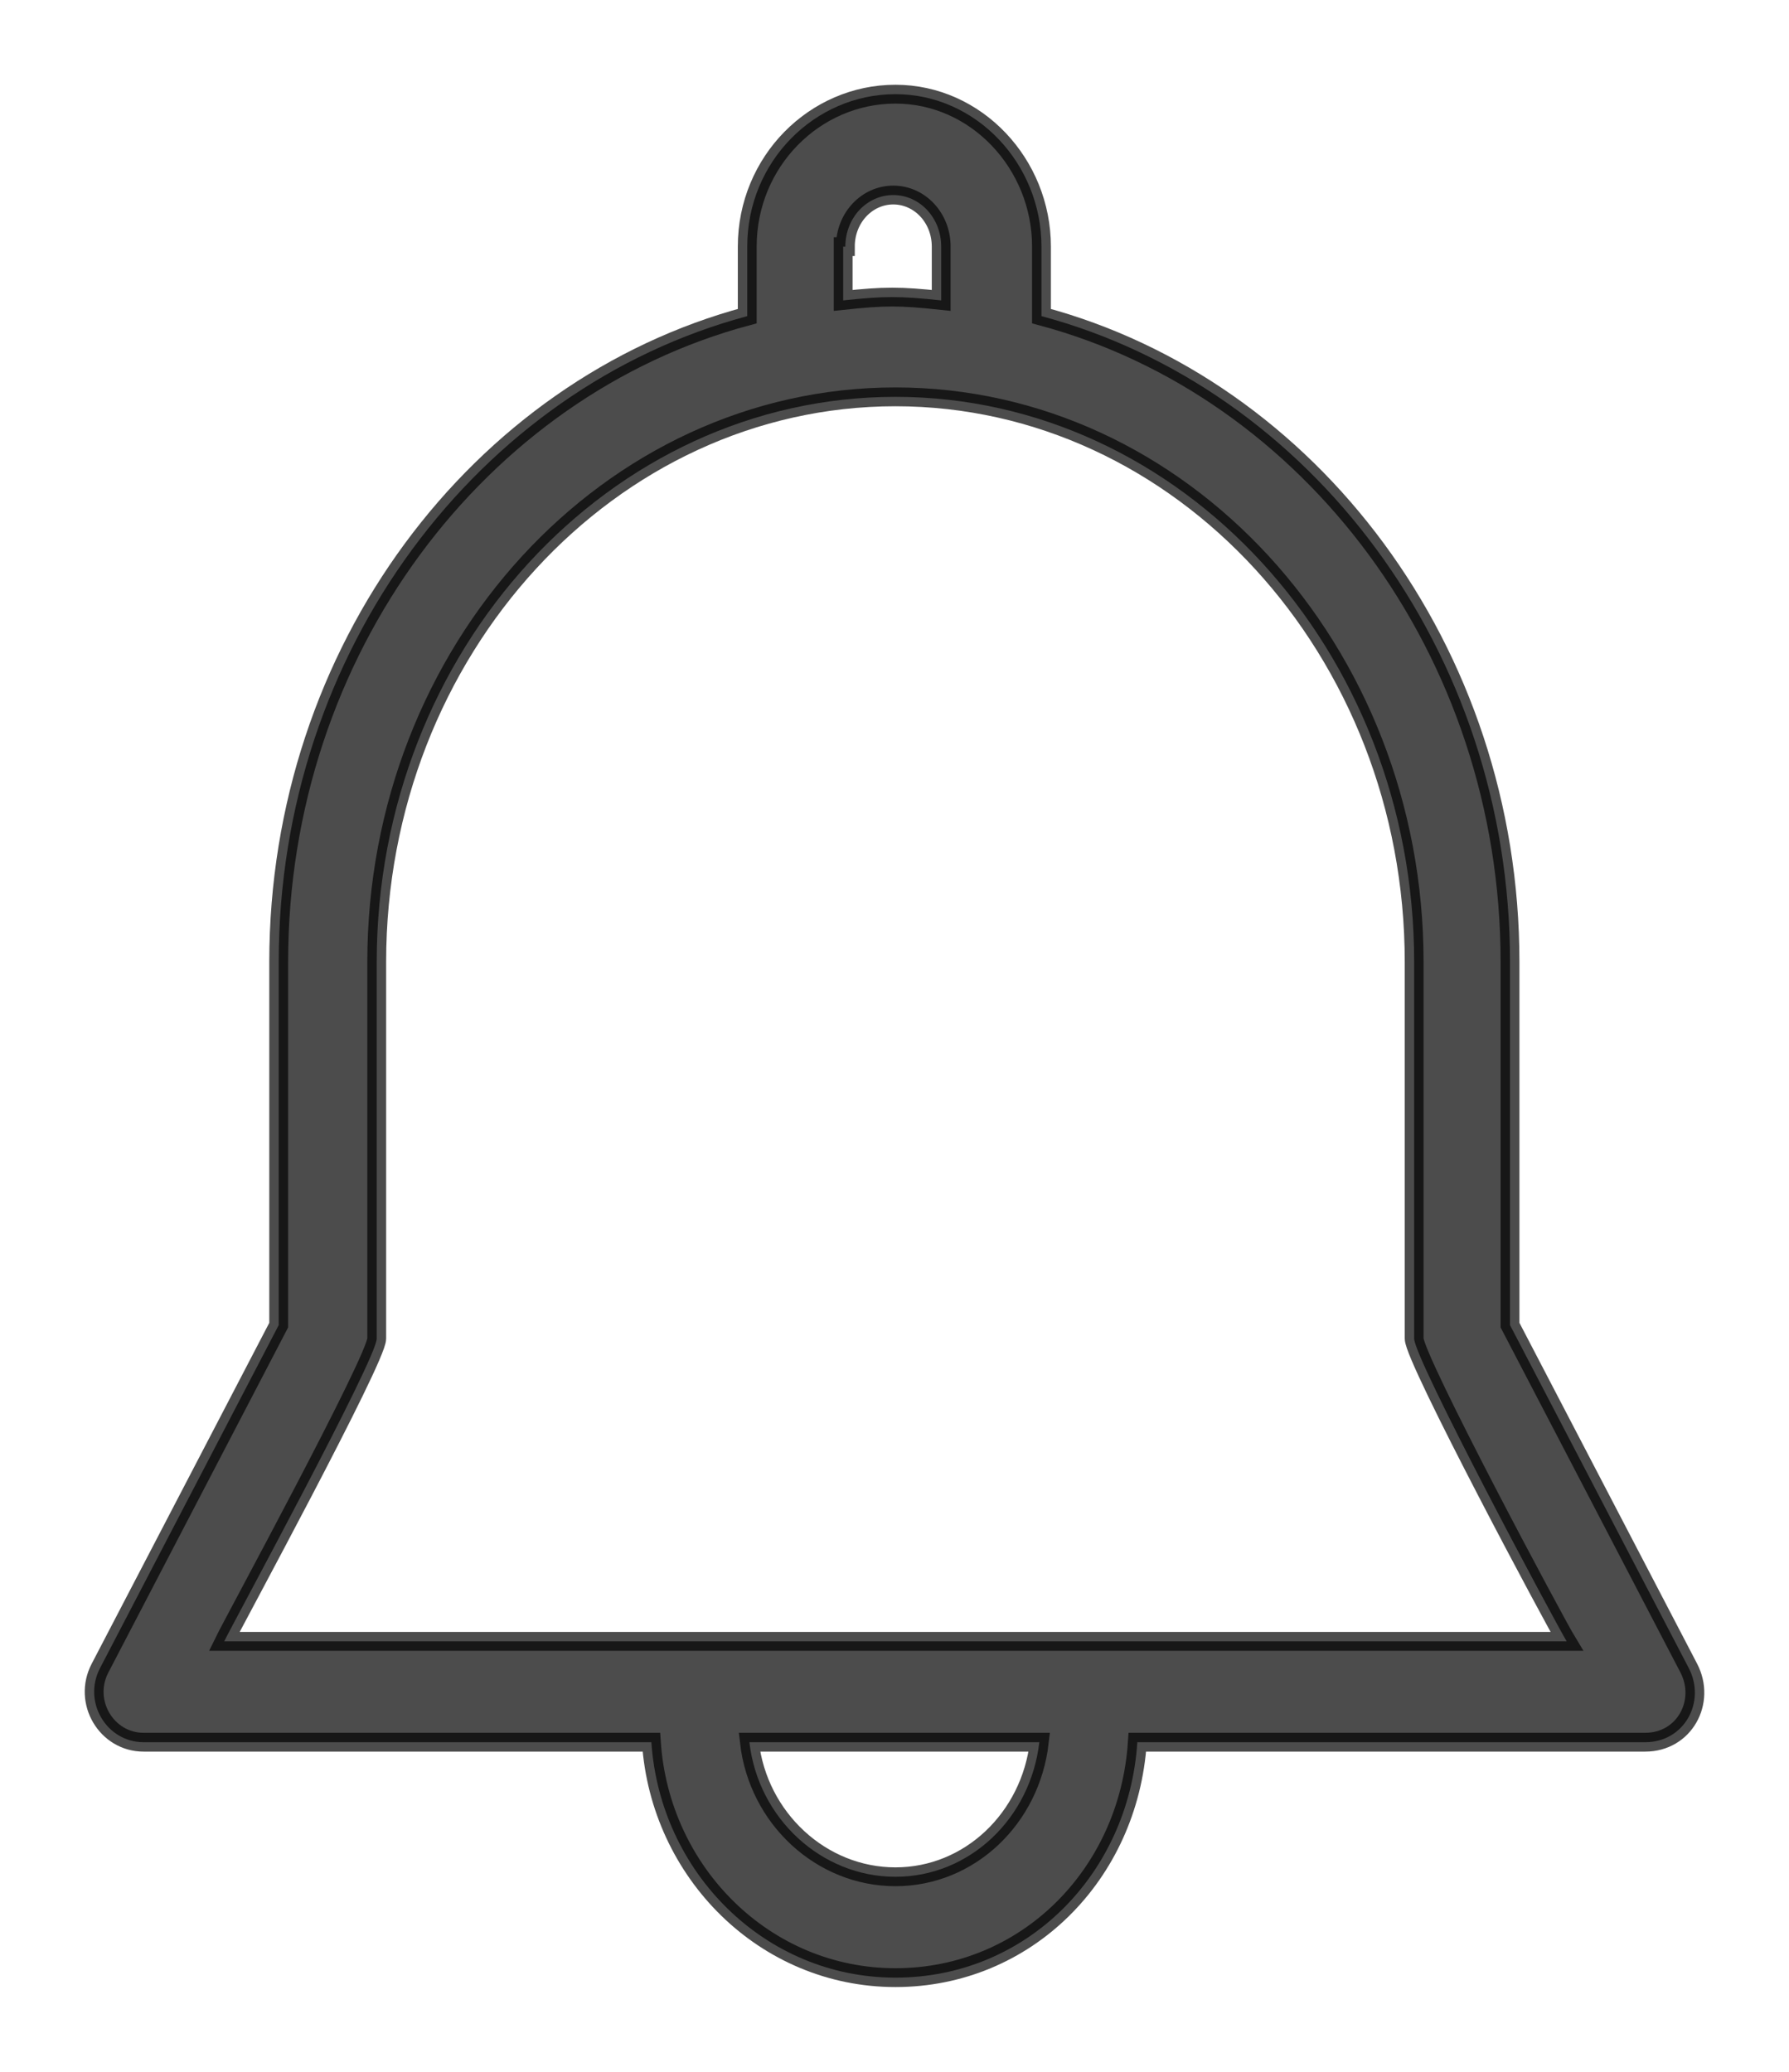 <svg width="19" height="22" viewBox="0 0 19 22" fill="none" xmlns="http://www.w3.org/2000/svg">
<path opacity="0.7" d="M17.936 17.714L16.037 14.071V10.214C16.037 6.905 13.908 4.119 11.061 3.357V2.619C11.061 1.738 10.367 1 9.51 1C8.654 1 7.936 1.714 7.936 2.619V3.357C5.089 4.119 2.96 6.905 2.96 10.214V14.071L1.062 17.714C0.876 18.071 1.131 18.5 1.525 18.5H6.918C7.01 19.881 8.121 21 9.51 21C10.899 21 11.987 19.905 12.079 18.5H17.473C17.889 18.5 18.121 18.071 17.936 17.714ZM8.978 2.619C8.978 2.31 9.209 2.071 9.487 2.071C9.765 2.071 9.996 2.31 9.996 2.619V3.19C9.556 3.143 9.394 3.143 8.955 3.19V2.619H8.978ZM9.51 19.929C8.723 19.929 8.052 19.309 7.959 18.5H11.038C10.945 19.309 10.297 19.929 9.51 19.929ZM2.381 17.429C2.474 17.238 4.001 14.429 4.001 14.214V10.214C4.001 6.905 6.478 4.214 9.51 4.214C12.542 4.214 15.019 6.905 15.019 10.214V14.214C15.019 14.429 16.523 17.238 16.639 17.429H2.381Z" fill="black" stroke="black" stroke-width="0.2" stroke-miterlimit="10"/>
</svg>

